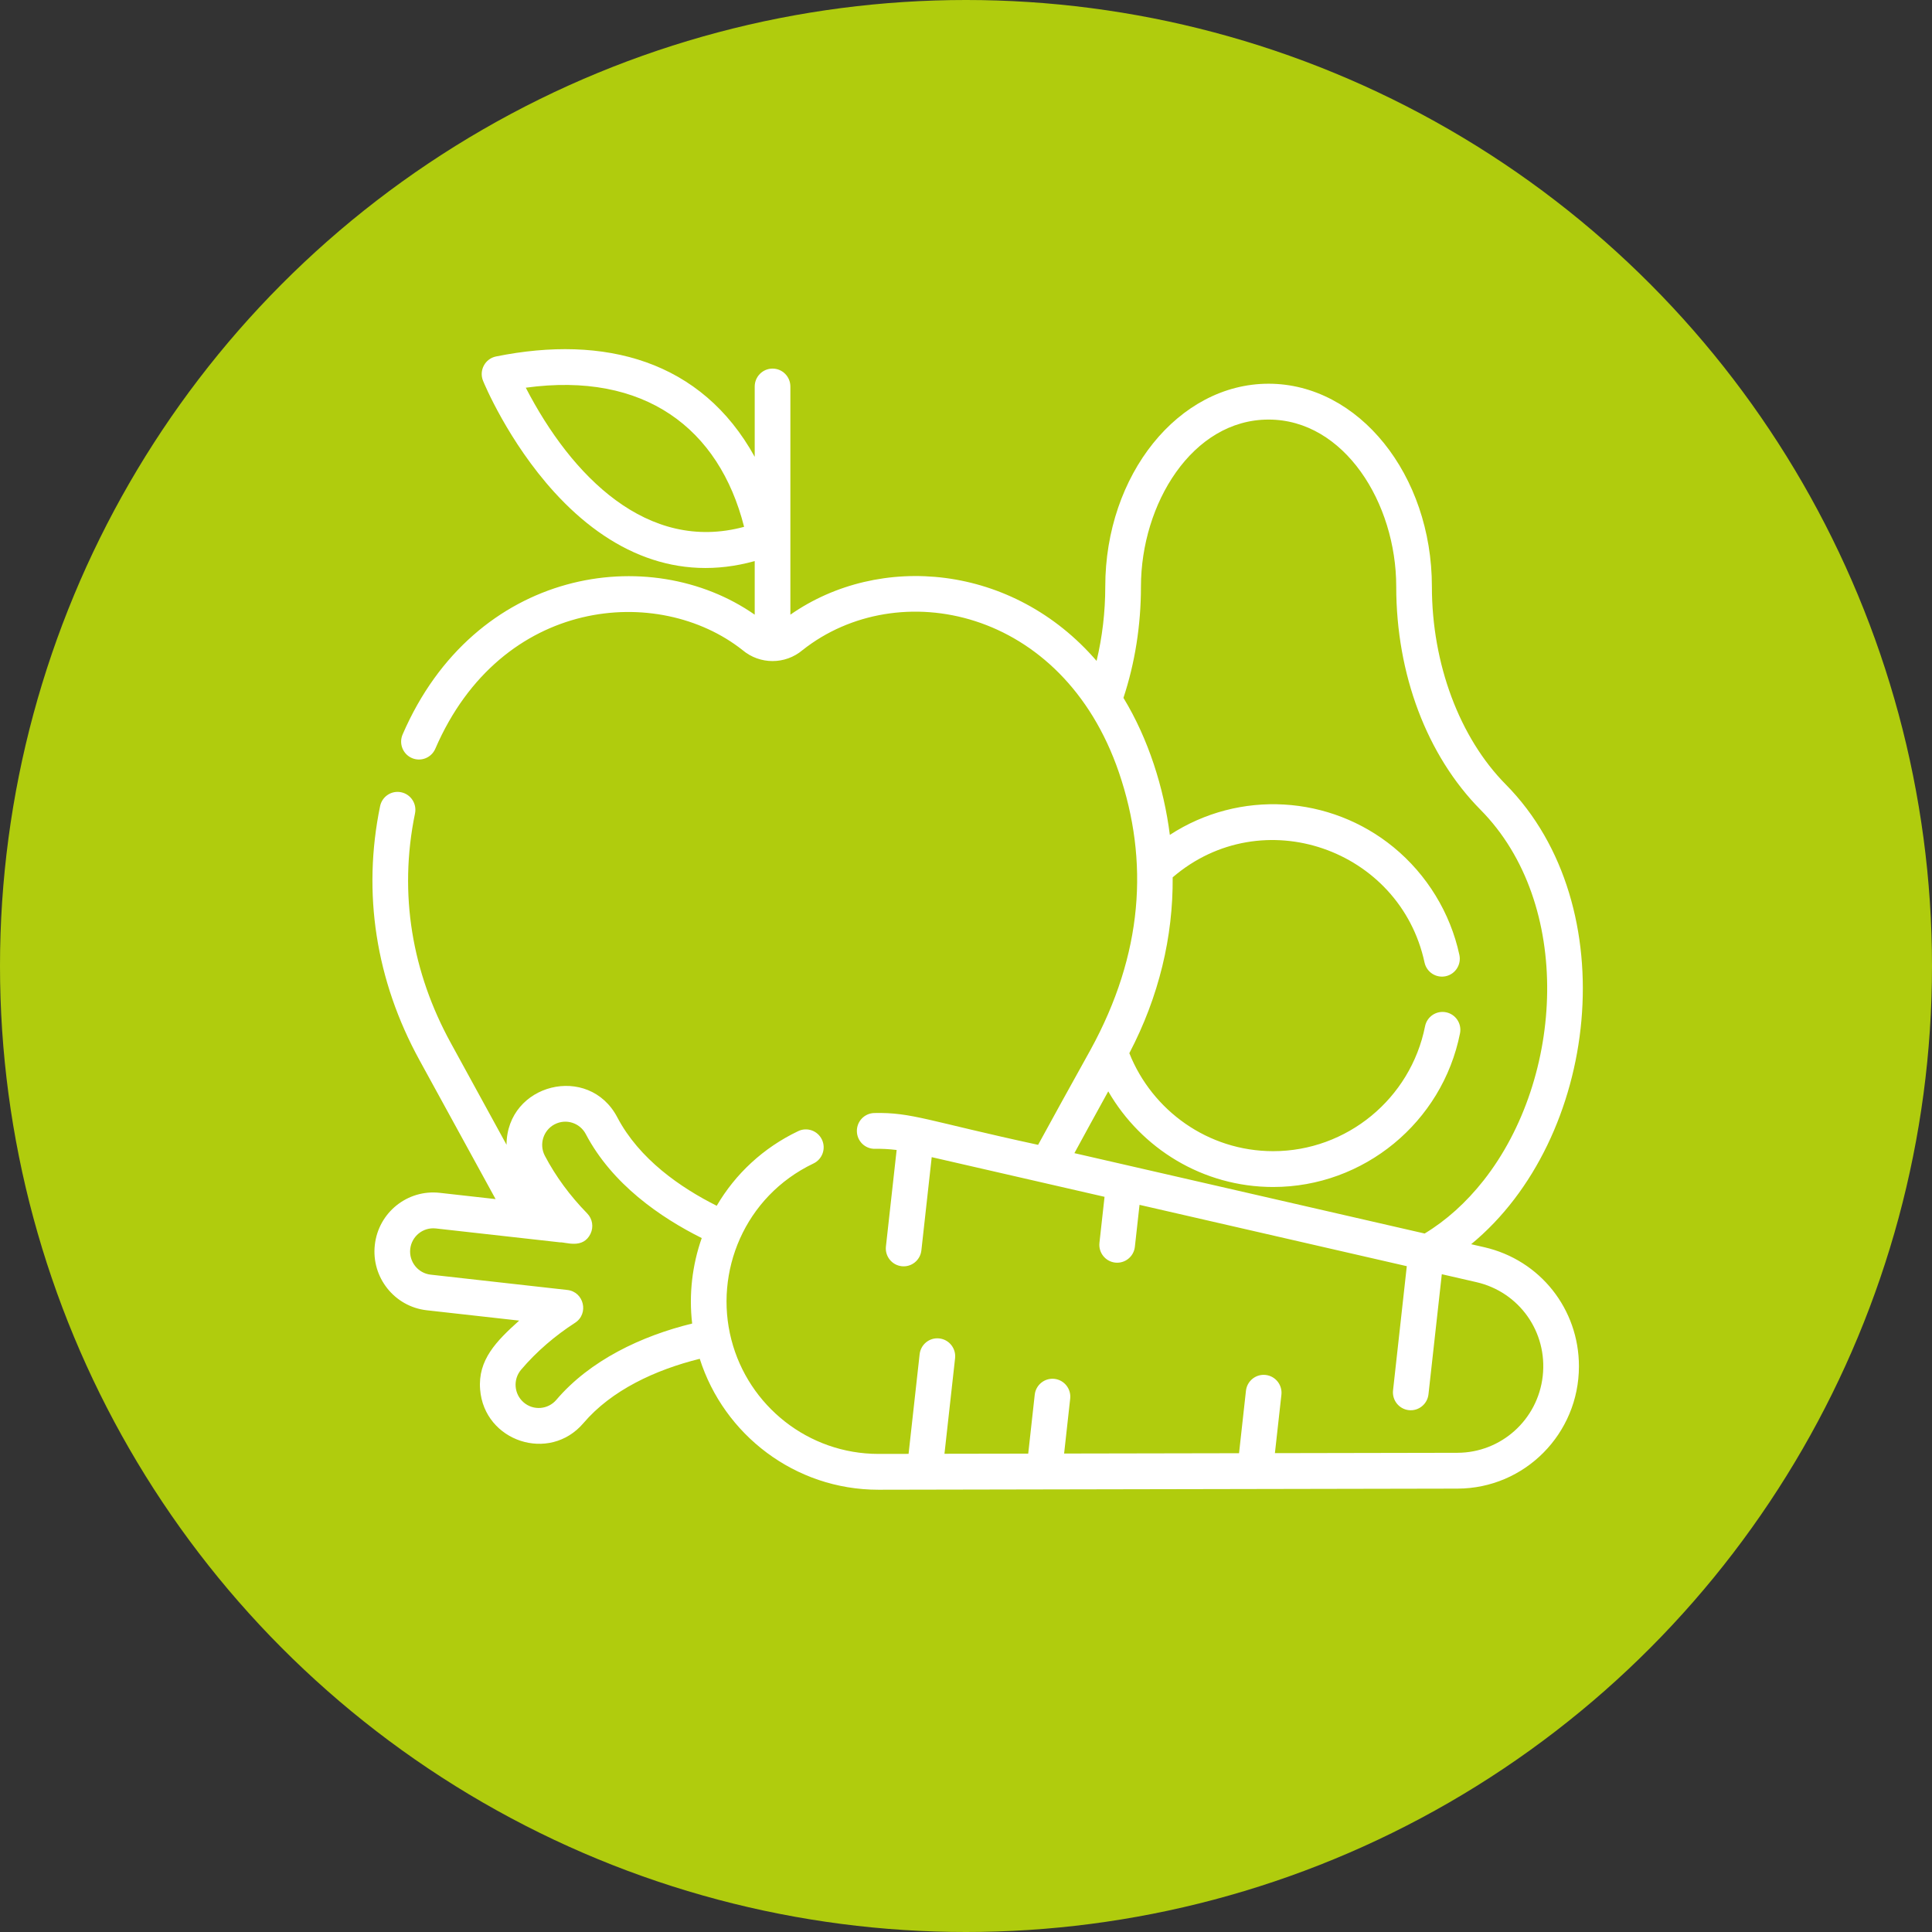 <svg width="83" height="83" viewBox="0 0 83 83" fill="none" xmlns="http://www.w3.org/2000/svg">
<rect x="0" y="0" width="83" height="83" fill="#333333" stroke="none"/>
<circle cx="41.5" cy="41.5" r="41.5" fill="#B0CC0D"/>
<path d="M63.768 53.582L63.202 53.452C68.685 48.94 69.853 38.922 64.689 33.701C62.702 31.694 61.515 28.516 61.515 25.201C61.515 20.396 58.368 16.485 54.499 16.485C50.631 16.485 47.483 20.396 47.483 25.201C47.483 26.293 47.355 27.369 47.11 28.393C43.506 24.214 37.782 23.735 33.955 26.407V16.605C33.955 16.18 33.612 15.835 33.19 15.835C32.767 15.835 32.423 16.18 32.423 16.605V19.626C30.136 15.48 25.972 14.371 21.31 15.314C20.839 15.409 20.57 15.913 20.752 16.36C20.795 16.465 21.827 18.963 23.82 21.151C26.18 23.74 29.108 25.026 32.423 24.104V26.407C27.924 23.266 20.391 24.394 17.296 31.554C17.128 31.944 17.306 32.396 17.694 32.566C18.082 32.735 18.533 32.556 18.701 32.166C21.534 25.615 28.306 25.085 31.898 27.927C32.646 28.559 33.737 28.556 34.48 27.927C38.57 24.692 45.644 26.1 48.068 33.179C49.371 36.992 49.11 40.979 46.848 45.103C45.948 46.72 45.209 48.064 44.598 49.183C39.854 48.157 39.177 47.781 37.562 47.816C37.139 47.825 36.803 48.175 36.812 48.6C36.82 49.026 37.169 49.365 37.594 49.354C37.871 49.348 38.187 49.363 38.52 49.404L38.06 53.548C38.013 53.97 38.316 54.351 38.737 54.398C39.159 54.445 39.536 54.139 39.583 53.718L40.027 49.712C43.087 50.413 45.079 50.871 47.452 51.416L47.233 53.392C47.186 53.815 47.489 54.195 47.909 54.242C48.331 54.289 48.709 53.984 48.755 53.562L48.955 51.761C49.428 51.87 60.301 54.364 60.437 54.396L59.846 59.731C59.799 60.153 60.102 60.534 60.522 60.581C60.944 60.628 61.321 60.322 61.368 59.901L61.941 54.741L63.427 55.082C65.27 55.505 66.487 57.224 66.277 59.112C66.069 60.99 64.492 62.409 62.612 62.413L54.771 62.428L55.05 59.919C55.097 59.496 54.794 59.116 54.373 59.069C53.953 59.022 53.574 59.326 53.527 59.748L53.23 62.431L45.715 62.445L45.976 60.087C46.023 59.665 45.72 59.284 45.3 59.237C44.88 59.19 44.5 59.494 44.453 59.916C44.389 60.504 44.179 62.386 44.173 62.449L40.575 62.455L41.031 58.349C41.077 57.927 40.775 57.547 40.354 57.5C39.933 57.452 39.555 57.757 39.508 58.179L39.033 62.459C39.025 62.459 39.02 62.459 39.016 62.459H39.014H39.01H39.006C38.956 62.459 38.716 62.459 37.737 62.461C34.73 62.461 32.153 60.401 31.42 57.554C30.668 54.646 31.984 51.399 34.947 49.984C35.33 49.802 35.493 49.343 35.311 48.959C35.129 48.575 34.672 48.411 34.291 48.594C32.797 49.306 31.592 50.429 30.791 51.801C29.24 51.024 27.467 49.803 26.521 48.003C25.299 45.671 21.773 46.547 21.761 49.18L19.361 44.797C17.716 41.794 17.113 38.424 17.829 34.946C17.915 34.529 17.648 34.122 17.234 34.036C16.819 33.95 16.415 34.217 16.329 34.634C15.561 38.366 16.144 42.116 18.018 45.539L21.291 51.514L18.892 51.245C17.505 51.09 16.256 52.092 16.102 53.487C15.948 54.877 16.948 56.135 18.333 56.29L22.304 56.734C21.319 57.619 20.526 58.422 20.626 59.688C20.798 61.925 23.6 62.857 25.064 61.139C26.27 59.723 28.153 58.848 30.062 58.375C31.1 61.634 34.148 64 37.737 64C38.904 63.998 61.205 63.955 62.614 63.952C65.51 63.946 67.832 61.589 67.832 58.697C67.832 56.235 66.161 54.131 63.768 53.582ZM22.588 16.656C27.682 15.957 30.894 18.396 31.967 22.633C27.817 23.756 24.553 20.46 22.588 16.656ZM61.204 52.993L46.157 49.54C46.592 48.74 47.074 47.857 47.611 46.885C49.03 49.34 51.675 50.994 54.697 50.994C58.586 50.994 61.961 48.218 62.723 44.393C62.806 43.976 62.536 43.571 62.122 43.488C61.706 43.405 61.303 43.675 61.221 44.091C60.602 47.199 57.858 49.455 54.697 49.455C51.899 49.455 49.498 47.71 48.517 45.246C49.79 42.813 50.399 40.242 50.379 37.691C54.222 34.39 60.148 36.472 61.199 41.35C61.289 41.765 61.696 42.029 62.111 41.939C62.524 41.849 62.786 41.439 62.696 41.024C62.308 39.217 61.302 37.574 59.869 36.398C57.147 34.166 53.255 33.915 50.257 35.867C50.002 33.845 49.333 31.737 48.264 29.981C48.755 28.494 49.016 26.874 49.016 25.201C49.016 21.651 51.217 18.025 54.499 18.025C57.746 18.025 59.983 21.602 59.983 25.201C59.983 28.969 61.302 32.462 63.603 34.787C67.592 38.817 67.206 46.298 63.741 50.706C62.988 51.663 62.131 52.432 61.204 52.993ZM29.736 56.86C27.554 57.393 25.345 58.441 23.9 60.139C23.543 60.558 22.914 60.607 22.498 60.249C22.08 59.889 22.031 59.26 22.389 58.841C23.055 58.058 23.854 57.377 24.705 56.828C25.308 56.437 25.089 55.497 24.374 55.418C23.71 55.343 19.004 54.816 18.502 54.76C17.958 54.7 17.564 54.204 17.624 53.657C17.684 53.117 18.166 52.715 18.723 52.775C18.726 52.775 18.729 52.775 18.732 52.776L18.727 52.775C18.731 52.776 18.737 52.777 18.746 52.777H18.744C18.753 52.778 18.758 52.779 18.762 52.779C18.759 52.779 18.755 52.779 18.751 52.778C18.908 52.795 19.823 52.898 24.057 53.372C24.301 53.356 25.043 53.673 25.368 53.005C25.51 52.711 25.453 52.361 25.226 52.129C24.482 51.367 23.87 50.534 23.408 49.654C23.151 49.166 23.338 48.561 23.822 48.304H23.823C24.313 48.045 24.91 48.235 25.166 48.721C26.295 50.87 28.365 52.299 30.147 53.188C29.74 54.34 29.588 55.62 29.736 56.86Z" fill="white"/>
</svg>
